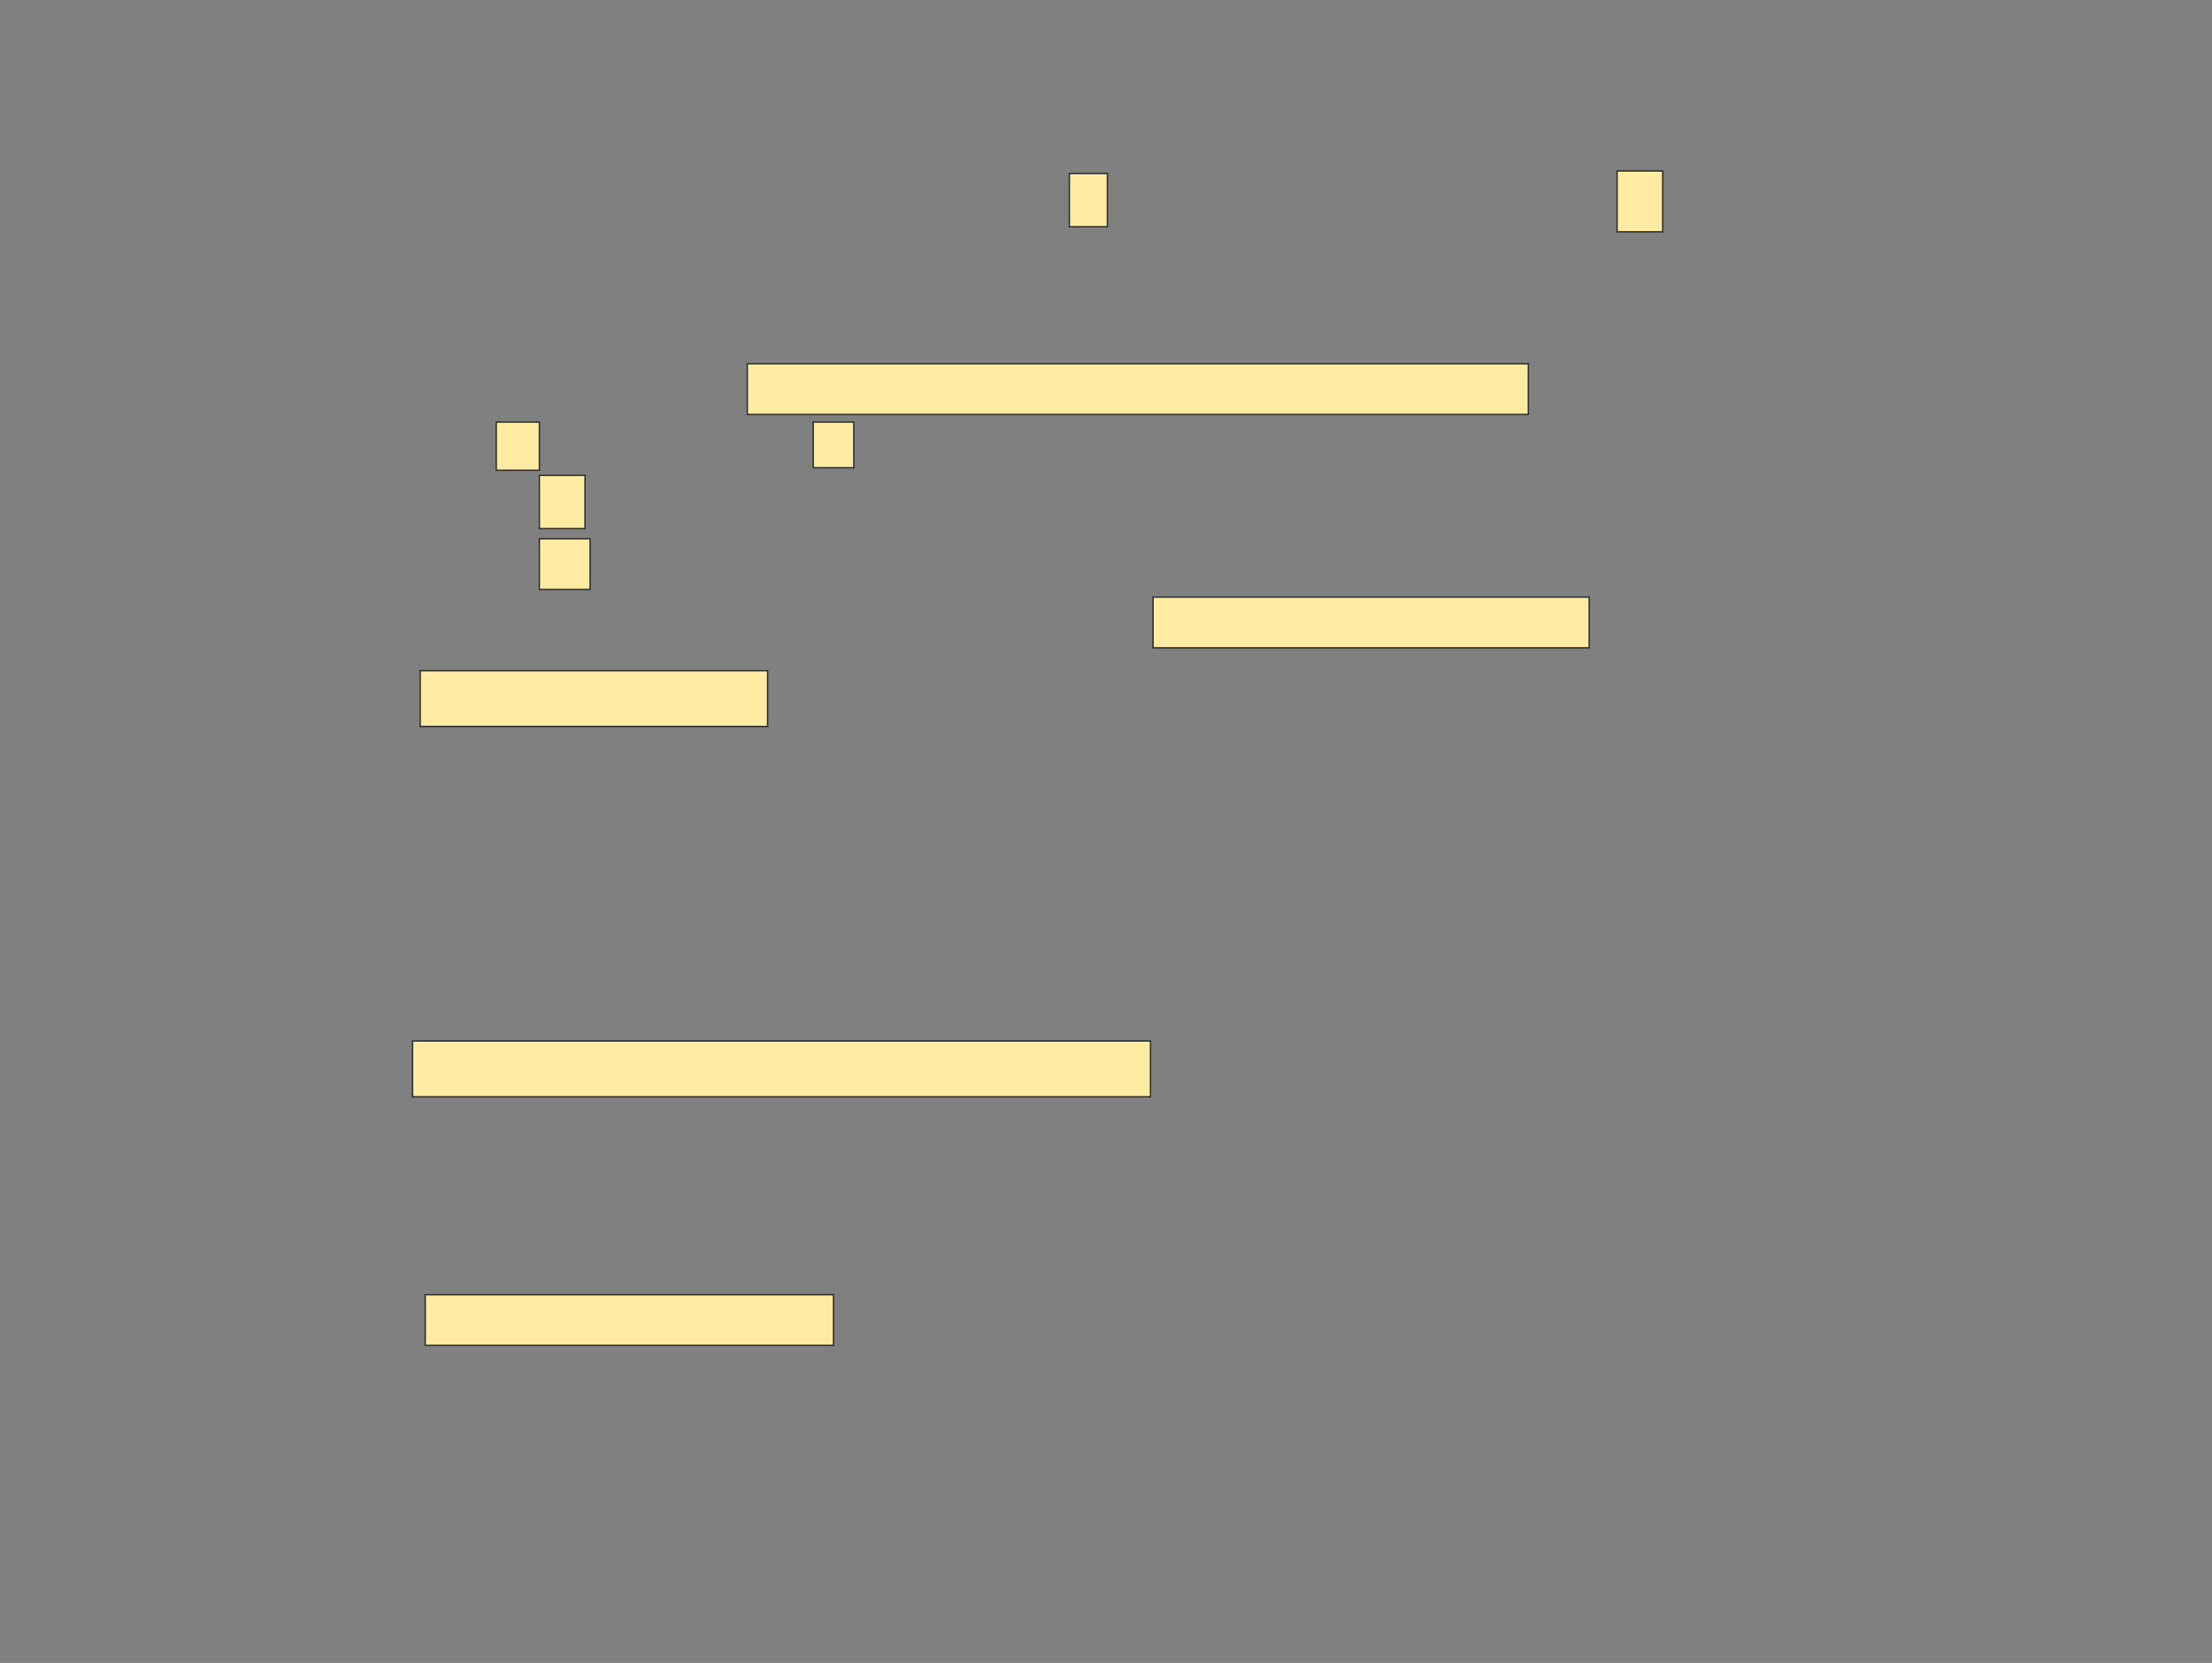 <svg xmlns="http://www.w3.org/2000/svg" width="1586" height="1192">
 <rect width="100%" height="100%" fill="#808080" stroke="none"/>
 <!-- Created with Image Occlusion Enhanced -->
 <g>
  <title>Labels</title>
 </g>
 <g>
  <title>Masks</title>
  <rect id="4b46069da0674e99939736370ae0c078-ao-1" height="36.364" width="560" y="260.727" x="535.818" stroke="#2D2D2D" fill="#FFEBA2"/>
  <rect id="4b46069da0674e99939736370ae0c078-ao-2" height="36.364" width="312.727" y="428" x="826.727" stroke-linecap="null" stroke-linejoin="null" stroke-dasharray="null" stroke="#2D2D2D" fill="#FFEBA2"/>
  <rect id="4b46069da0674e99939736370ae0c078-ao-3" height="40" width="249.091" y="480.727" x="301.273" stroke-linecap="null" stroke-linejoin="null" stroke-dasharray="null" stroke="#2D2D2D" fill="#FFEBA2"/>
  <rect id="4b46069da0674e99939736370ae0c078-ao-4" height="40" width="529.091" y="746.182" x="295.818" stroke-linecap="null" stroke-linejoin="null" stroke-dasharray="null" stroke="#2D2D2D" fill="#FFEBA2"/>
  <rect id="4b46069da0674e99939736370ae0c078-ao-5" height="36.364" width="292.727" y="928" x="304.909" stroke-linecap="null" stroke-linejoin="null" stroke-dasharray="null" stroke="#2D2D2D" fill="#FFEBA2"/>
  <g id="4b46069da0674e99939736370ae0c078-ao-6">
   <rect height="38.182" width="27.273" y="124.364" x="766.727" stroke="#2D2D2D" fill="#FFEBA2"/>
   <rect height="43.636" width="32.727" y="122.546" x="1159.455" stroke="#2D2D2D" fill="#FFEBA2"/>
   <rect height="34.545" width="30.909" y="302.546" x="355.818" stroke="#2D2D2D" fill="#FFEBA2"/>
   <rect height="32.727" width="29.091" y="302.546" x="583.091" stroke="#2D2D2D" fill="#FFEBA2"/>
  </g>
  <g id="4b46069da0674e99939736370ae0c078-ao-7">
   <rect height="38.182" width="32.727" y="340.727" x="386.727" stroke="#2D2D2D" fill="#FFEBA2"/>
   <rect stroke="#2D2D2D" height="36.364" width="36.364" y="386.182" x="386.727" fill="#FFEBA2"/>
  </g>
 </g>
</svg>